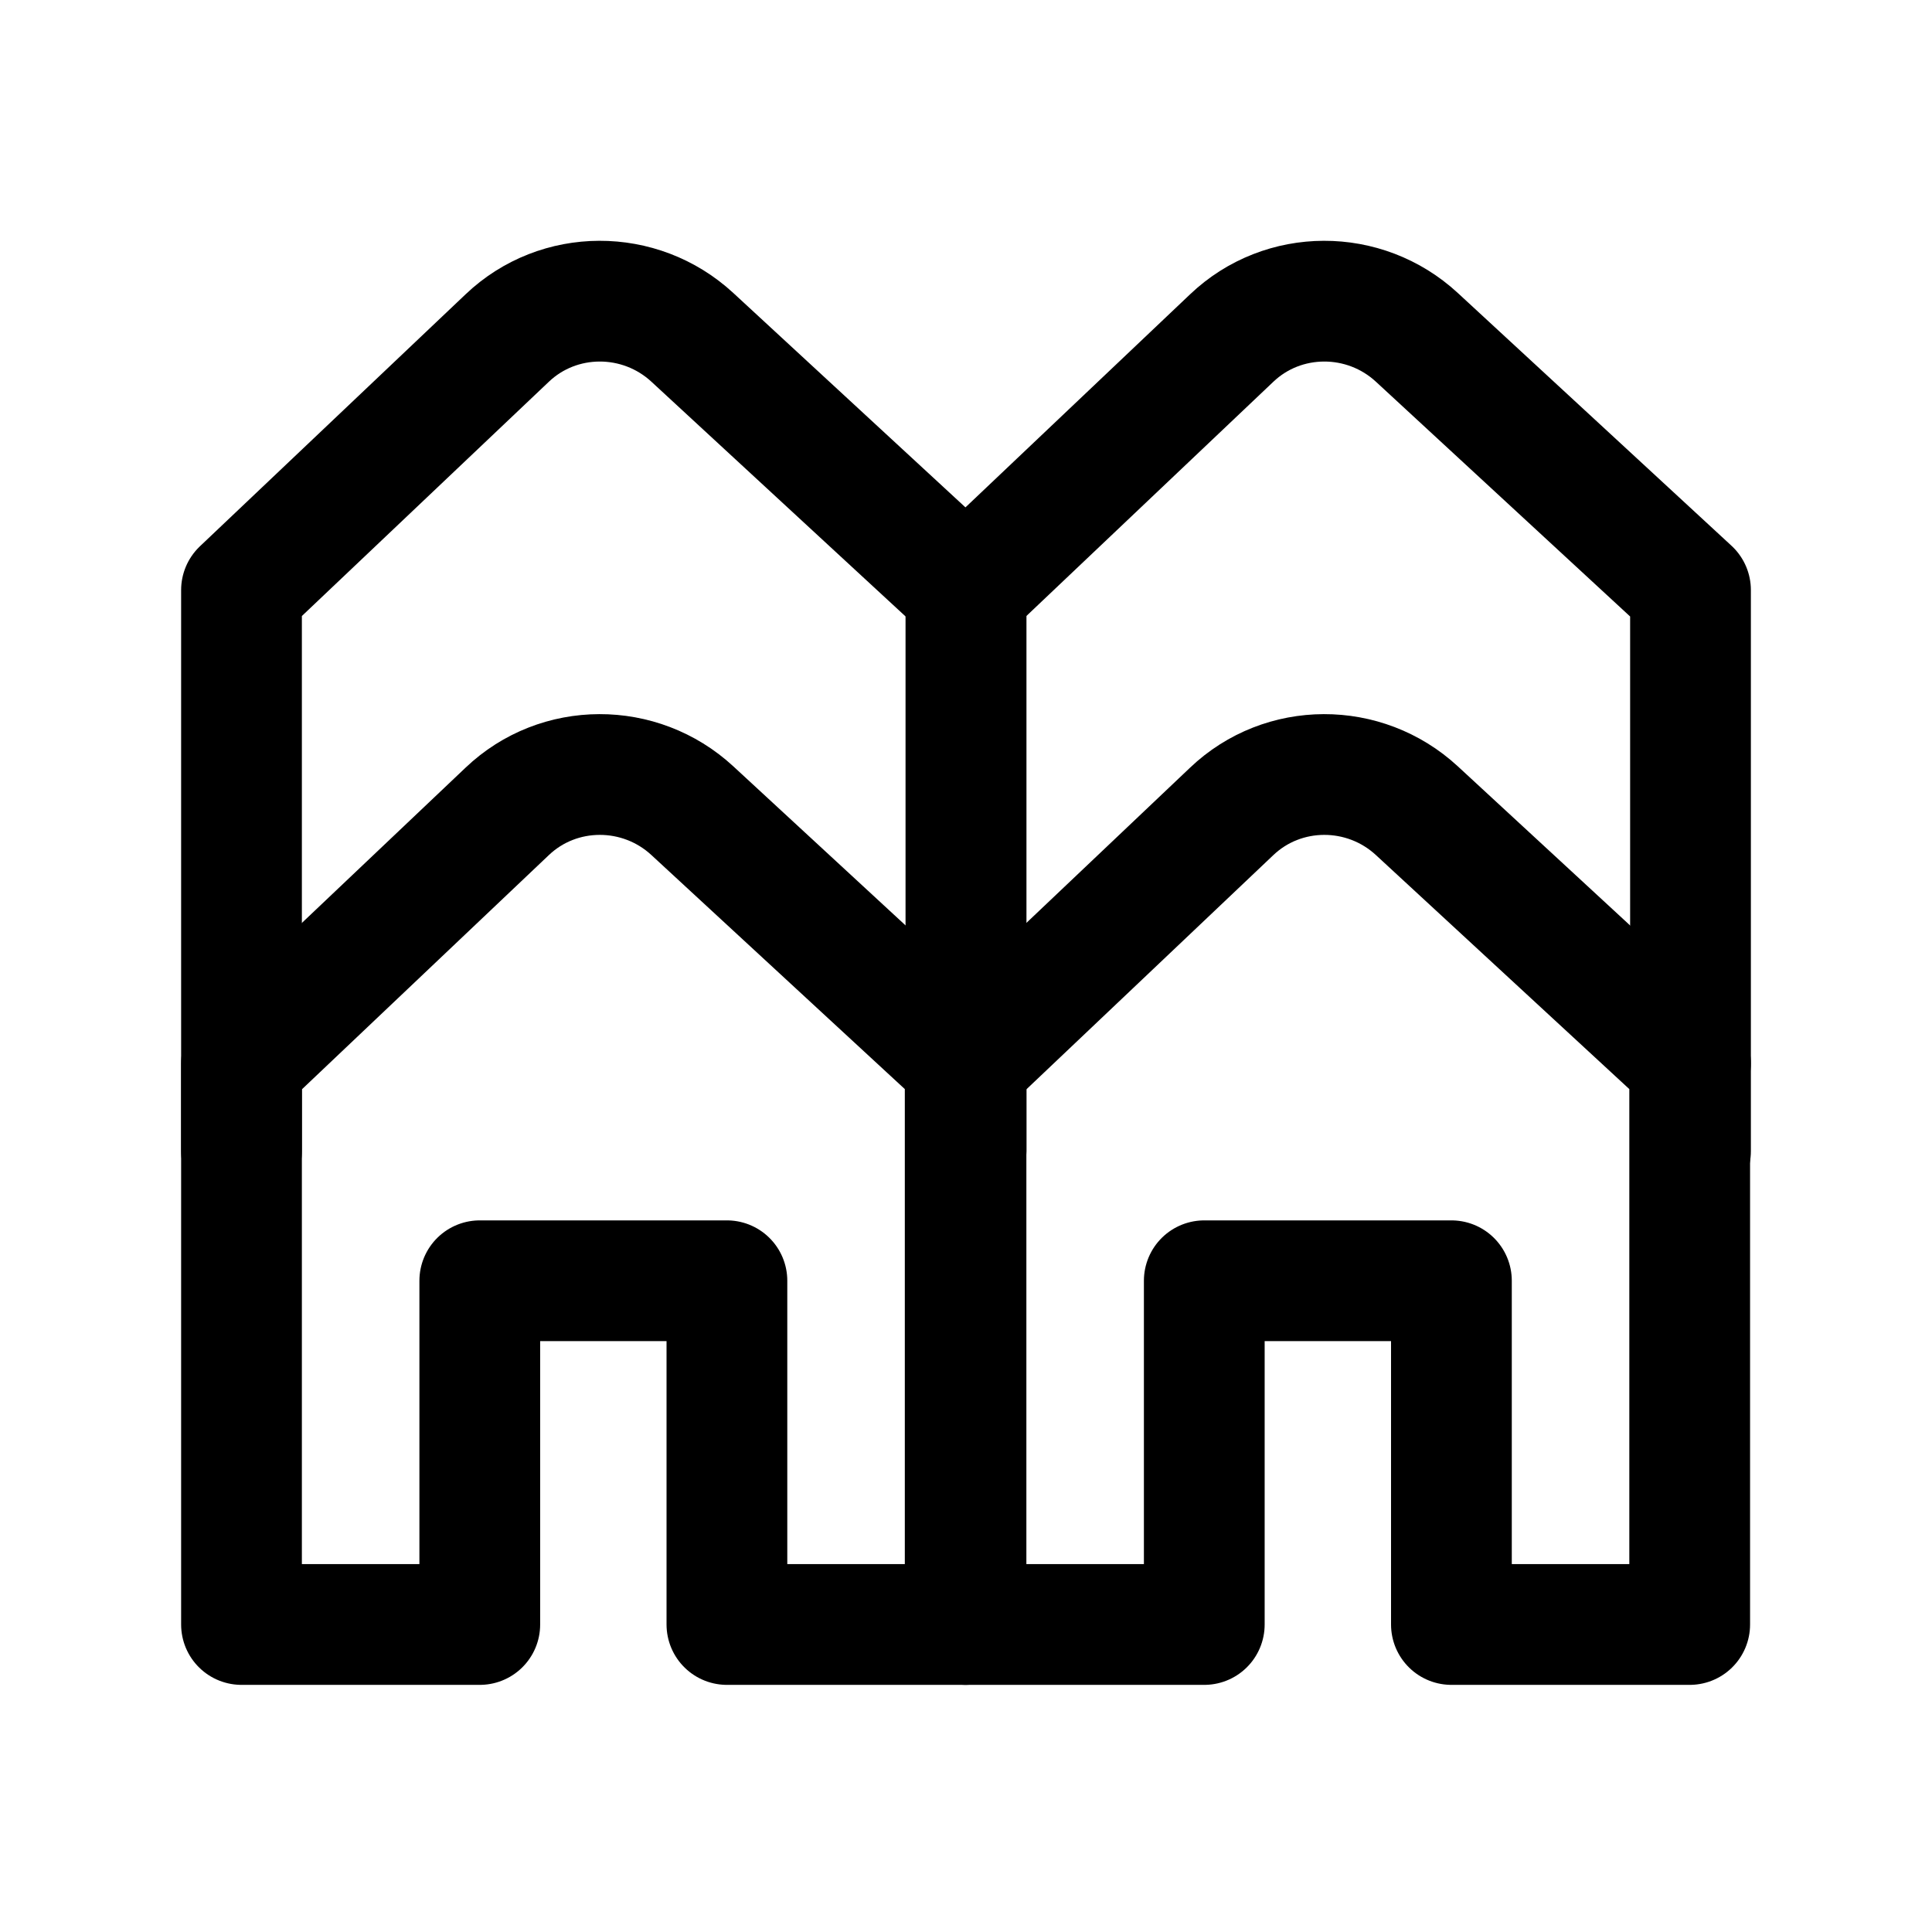 <svg xmlns="http://www.w3.org/2000/svg" width="1.5em" height="1.5em" fill="none" viewBox="0 0 24 24"><path stroke="currentColor" stroke-linecap="round" stroke-linejoin="round" stroke-width="1.5" d="M21 13.21L17.6 10.07C16.95 9.47 15.94 9.47 15.3 10.08L12 13.21V20.18H14.96V15.91H18.03V20.18H20.99V13.21H21Z"/><path stroke="currentColor" stroke-linecap="round" stroke-linejoin="round" stroke-width="1.5" d="M12 13.21L8.6 10.07C7.95 9.47 6.94 9.47 6.3 10.08L3 13.21V20.18H5.96V15.91H9.03V20.18H11.99V13.21H12Z"/><path stroke="currentColor" stroke-linecap="round" stroke-linejoin="round" stroke-width="1.5" d="M21 14.3V7.33L17.6 4.19C16.95 3.59 15.94 3.59 15.3 4.2L12 7.33V14.3"/><path stroke="currentColor" stroke-linecap="round" stroke-linejoin="round" stroke-width="1.5" d="M12 14.3V7.33L8.6 4.19C7.95 3.59 6.94 3.59 6.3 4.2L3 7.33V14.3"/></svg>